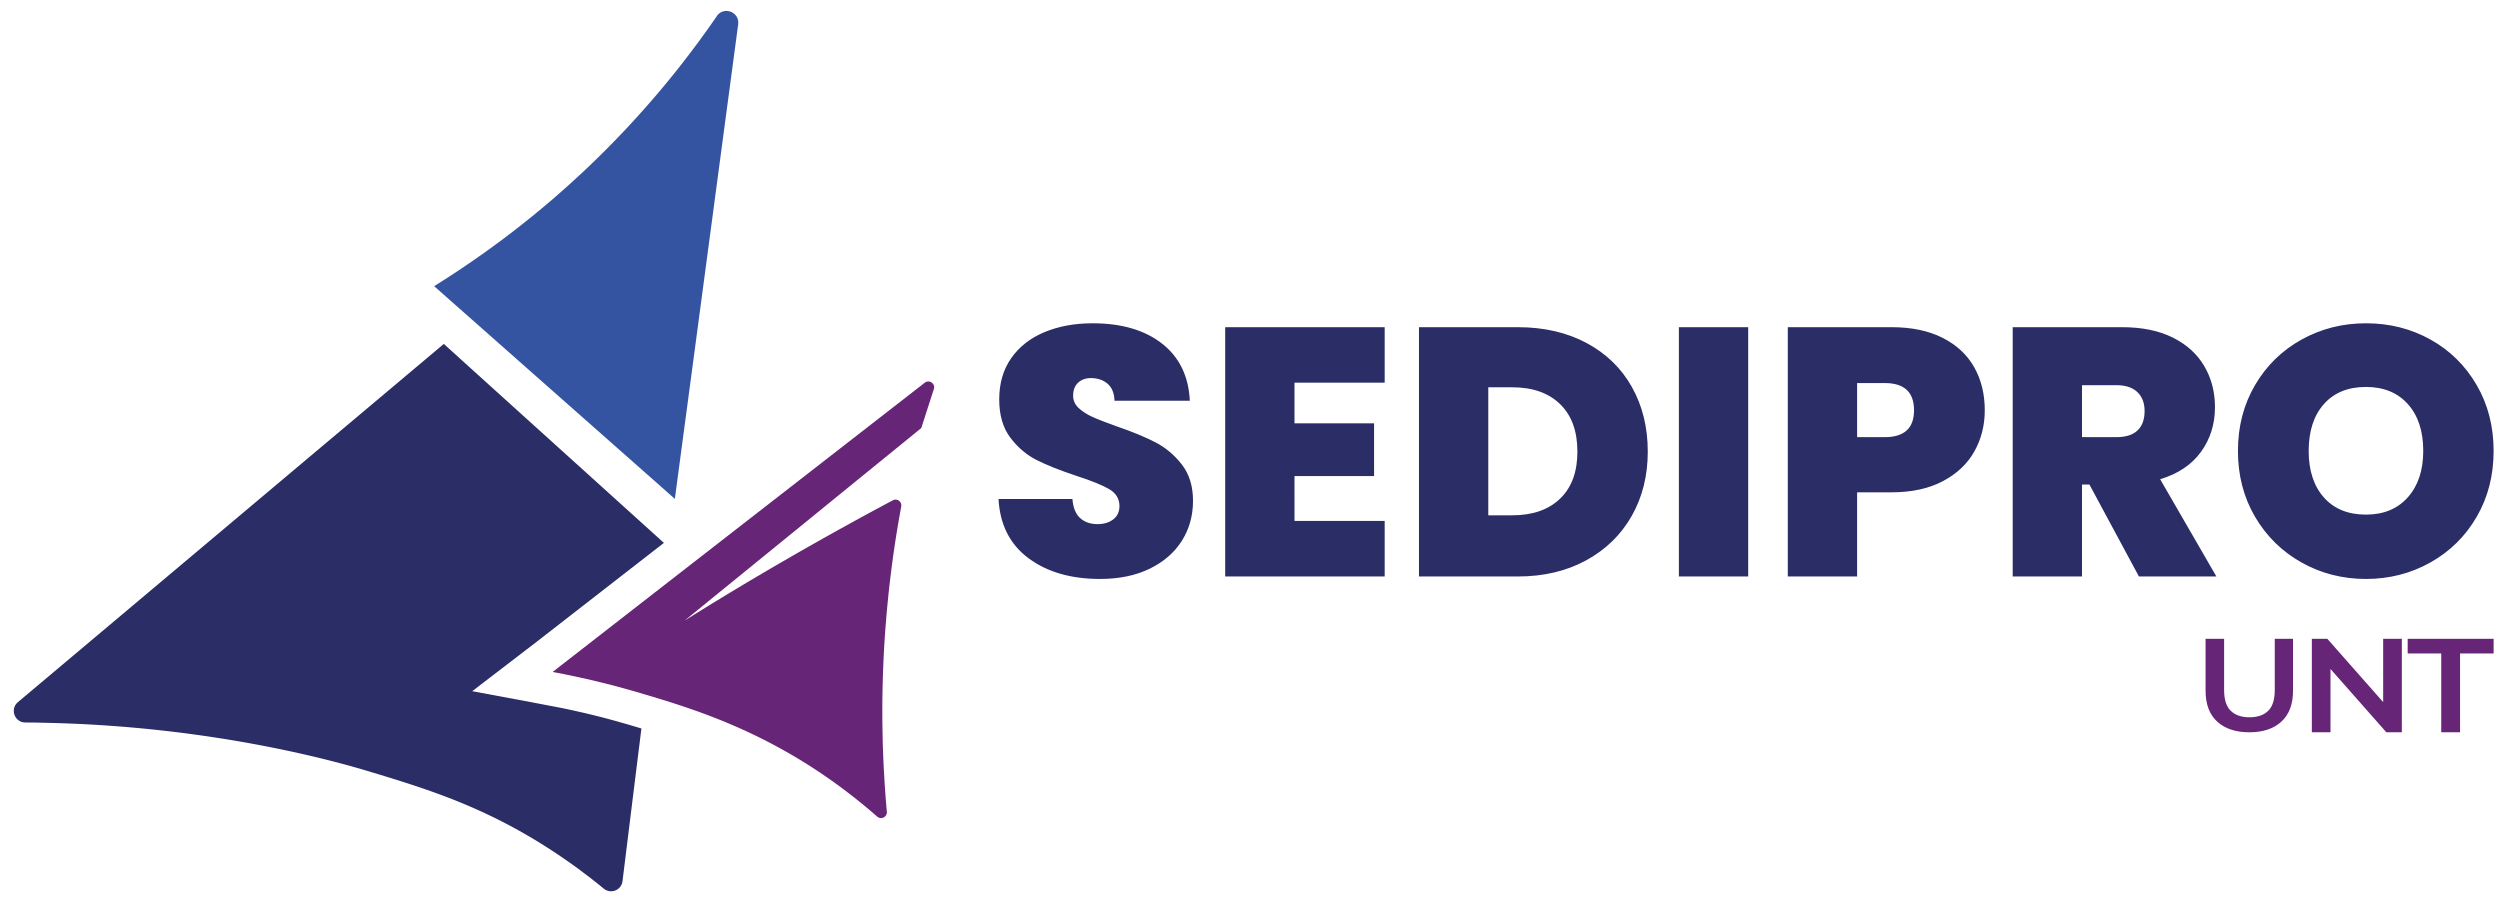 <?xml version="1.0" encoding="utf-8"?>
<svg xmlns="http://www.w3.org/2000/svg" viewBox="10.169 516.069 1574.588 572.956">
  <defs>
    <clipPath id="a" clipPathUnits="userSpaceOnUse">
      <path d="M0 1200h1200V0H0Z"/>
    </clipPath>
  </defs>
  <g clip-path="url(#a)" transform="matrix(1.333 0 0 -1.333 0 1600)">
    <g>
      <path fill="#2a2d66" d="M493.625 549.374c-8.798 6.517-13.53 15.843-14.2 27.988h34.921c.333-4.125 1.558-7.133 3.674-9.023 2.116-1.898 4.848-2.84 8.188-2.84 3.008 0 5.484.75 7.436 2.254 1.947 1.504 2.923 3.593 2.923 6.265 0 3.451-1.615 6.126-4.844 8.02-3.234 1.894-8.468 4.01-15.708 6.349-7.685 2.563-13.895 5.039-18.629 7.438-4.737 2.392-8.855 5.901-12.364 10.524-3.509 4.622-5.265 10.665-5.265 18.13 0 7.573 1.894 14.06 5.683 19.466 3.784 5.4 9.023 9.494 15.704 12.28 6.685 2.782 14.258 4.178 22.726 4.178 13.7 0 24.644-3.203 32.833-9.608 8.185-6.406 12.555-15.402 13.114-26.985H534.23c-.114 3.562-1.198 6.237-3.26 8.02-2.062 1.78-4.707 2.675-7.936 2.675-2.45 0-4.455-.727-6.016-2.174-1.56-1.45-2.338-3.509-2.338-6.18 0-2.23.862-4.151 2.59-5.766 1.727-1.615 3.87-3.008 6.434-4.175 2.56-1.171 6.348-2.648 11.36-4.431 7.463-2.564 13.62-5.094 18.465-7.6 4.844-2.507 9.023-6.016 12.532-10.527 3.509-4.512 5.262-10.221 5.262-17.128 0-7.018-1.753-13.309-5.262-18.881-3.51-5.571-8.58-9.968-15.207-13.198-6.628-3.233-14.453-4.844-23.473-4.844-13.703 0-24.953 3.256-33.754 9.773m125.65 82.957v-19.214h37.593v-24.896h-37.593V567h42.606v-26.23h-75.358v117.794h75.358v-26.232Zm125.476-54.804c5.457 5.235 8.189 12.643 8.189 22.225 0 9.689-2.732 17.178-8.19 22.47-5.456 5.292-12.975 7.936-22.557 7.936h-11.361v-60.483h11.36c9.583 0 17.102 2.617 22.559 7.852m12.448 73.6c9.299-4.954 16.458-11.888 21.47-20.8 5.014-8.912 7.52-19.106 7.52-30.575 0-11.365-2.536-21.502-7.603-30.41-5.07-8.912-12.253-15.904-21.555-20.97-9.3-5.07-20.08-7.604-32.331-7.604h-46.616v117.795H724.7c12.367 0 23.197-2.48 32.499-7.435m76.44-110.36h-32.748v117.795h32.748Zm78.362 78.53c0 8.576-4.623 12.865-13.868 12.865h-13.033v-25.562h13.033c9.245 0 13.868 4.232 13.868 12.697m28.49-19.466c-3.288-5.847-8.247-10.524-14.87-14.033-6.629-3.509-14.734-5.265-24.312-5.265h-16.209v-39.766h-32.748v117.795h48.957c9.467 0 17.515-1.669 24.143-5.013 6.627-3.341 11.613-7.963 14.954-13.868 3.341-5.904 5.013-12.697 5.013-20.384 0-7.129-1.645-13.615-4.929-19.466m50.875 6.769h16.21c4.454 0 7.794 1.056 10.025 3.173 2.227 2.116 3.341 5.181 3.341 9.191 0 3.785-1.144 6.766-3.425 8.939-2.284 2.173-5.598 3.257-9.942 3.257h-16.209Zm26.901-65.833-23.392 43.443h-3.509v-43.443h-32.748v117.795h51.63c9.466 0 17.486-1.645 24.06-4.929 6.571-3.287 11.53-7.798 14.871-13.534 3.34-5.737 5.012-12.169 5.012-19.298 0-8.021-2.2-15.066-6.6-21.135-4.4-6.072-10.834-10.389-19.298-12.949l26.568-45.95zm127.068 37.428c4.845 5.457 7.267 12.754 7.267 21.888 0 9.356-2.422 16.734-7.267 22.138-4.845 5.403-11.445 8.104-19.8 8.104-8.467 0-15.095-2.701-19.882-8.104-4.791-5.404-7.186-12.782-7.186-22.138 0-9.248 2.395-16.569 7.186-21.972 4.787-5.403 11.415-8.105 19.883-8.105 8.354 0 14.954 2.729 19.799 8.189m-50.21-30.827c-9.248 5.181-16.572 12.364-21.972 21.555-5.403 9.188-8.104 19.574-8.104 31.16 0 11.584 2.7 21.973 8.104 31.161 5.4 9.191 12.724 16.347 21.973 21.471 9.245 5.124 19.382 7.687 30.41 7.687 11.136 0 21.303-2.563 30.49-7.687 9.192-5.124 16.459-12.28 21.805-21.471 5.349-9.188 8.02-19.577 8.02-31.161 0-11.586-2.671-21.972-8.02-31.16-5.346-9.191-12.643-16.374-21.888-21.555-9.245-5.181-19.382-7.768-30.407-7.768-11.028 0-21.165 2.587-30.41 7.768"/>
      <path fill="#672577" d="M1082.441 487.06c0-4.48-1.035-7.737-3.102-9.768-2.066-2.033-5.01-3.049-8.83-3.049-3.82 0-6.774 1.016-8.863 3.05-2.09 2.03-3.134 5.287-3.134 9.766v24.265h-8.764V486.75c0-6.346 1.83-11.199 5.493-14.56 3.662-3.36 8.731-5.039 15.201-5.039 6.426 0 11.468 1.68 15.133 5.04 3.663 3.36 5.493 8.213 5.493 14.56v24.574h-8.627Zm51.22-5.644-26.39 29.908h-7.315v-44.173h8.82v29.907l26.39-29.907h7.316v44.173h-8.82Zm11.578 29.909v-6.942h15.862V467.15h8.888v37.232h15.862v6.942Z"/>
      <path fill="#3454a1" d="M356.416 801.845v-.186c-9.548-71.394-19.034-142.789-28.583-214.152-.434-3.348-.899-6.727-1.333-10.075-2.604 2.294-5.177 4.588-7.78 6.882a277901.41 277901.41 0 0 0-105.96 93.622c1.983 1.24 4.03 2.542 6.106 3.875.031.031.062.031.093.062 1.395.868 2.79 1.798 4.185 2.728 1.395.9 2.822 1.86 4.247 2.852a433.354 433.354 0 0 1 15.687 11.098c.93.651 1.86 1.364 2.79 2.077a386.791 386.791 0 0 1 10.23 7.936 207.05 207.05 0 0 1 5.208 4.216 305.151 305.151 0 0 1 5.27 4.402c2.635 2.201 5.27 4.527 7.936 6.913a147.99 147.99 0 0 1 4.093 3.69 410.642 410.642 0 0 1 14.756 14.074 485.334 485.334 0 0 1 5.58 5.673c1.798 1.891 3.596 3.751 5.363 5.642a728.089 728.089 0 0 1 4.774 5.208c.155.124.28.28.372.434 1.705 1.86 3.348 3.72 4.96 5.58a404.925 404.925 0 0 1 9.362 11.067 442.403 442.403 0 0 1 12.586 16.152c1.334 1.736 2.605 3.503 3.844 5.24a381.257 381.257 0 0 1 6.14 8.71c3.285 4.743 10.663 1.953 10.074-3.72"/>
      <path fill="#2a2d66" d="M306.111 470.313c-1.723.524-3.336.984-4.892 1.417-1.77.513-3.349.95-4.865 1.359a393.9 393.9 0 0 1-3.476.927l-1.474.389a616.942 616.942 0 0 1-7.817 1.905l-4.592 1.039c-1.108.25-2.098.46-3.073.669l-.827.175c-.717.158-1.377.294-2.019.424l-14.692 2.805-27.646 5.148 30.573 23.425c.5.39.997.779 1.5 1.168l.96.753c19.18 14.914 38.362 29.815 57.542 44.724-31.927 28.858-63.823 57.686-95.72 86.513-1.58 1.457-3.162 2.883-4.743 4.309-1.177 1.054-2.356 2.139-3.533 3.193l-3.628-3.07C147.813 592.189 81.97 536.79 16.091 481.393l-.03-.031c-3.814-3.255-1.55-9.548 3.503-9.58.557 0 1.147 0 1.736-.03 1.333 0 2.696 0 4.092-.031 2.542-.062 5.146-.124 7.874-.186 7.44-.217 15.531-.558 24.15-1.147 1.425-.093 2.882-.217 4.34-.31 2.294-.186 4.588-.341 6.944-.558 60.017-5.146 102.798-17.701 113.09-20.801 27.125-8.185 53.197-16.245 83.64-35.527a294.805 294.805 0 0 0 15.655-10.695c.96-.744 1.891-1.427 2.821-2.14a244.1 244.1 0 0 0 9.021-7.1c.031-.03.031-.03.062-.03 3.286-2.666 8.246-.651 8.773 3.596 2.97 24.042 5.941 48.083 8.936 72.125-1.567.469-3.107.927-4.587 1.366"/>
      <path fill="#672577" d="M448.984 629.73c-.03-.124-.062-.28-.124-.434-1.89-5.86-3.782-11.718-5.673-17.608-.093-.248-.155-.527-.248-.775-11.408-9.301-22.848-18.57-34.256-27.87-11.222-9.114-22.413-18.26-33.636-27.373-4.215-3.442-8.463-6.883-12.679-10.324-10.416-8.463-20.832-16.926-31.248-25.42a1589.597 1589.597 0 0 0 34.35 20.925h.03c4.153 2.449 8.34 4.93 12.586 7.347a945.66 945.66 0 0 0 11.098 6.387c6.82 3.875 13.578 7.657 20.305 11.346a802.485 802.485 0 0 0 10.044 5.487c3.318 1.798 6.635 3.565 9.952 5.332 2.046 1.085 4.371-.651 3.968-2.945v-.031a540.711 540.711 0 0 1-3.565-21.607 573.823 573.823 0 0 1-1.147-8.526c-.187-1.52-.372-3.038-.558-4.588-.186-1.55-.373-3.1-.527-4.681-.186-1.55-.34-3.131-.497-4.743-.155-1.581-.309-3.193-.464-4.805-.155-1.612-.28-3.255-.404-4.867a457.342 457.342 0 0 1-1.27-20.244 529.138 529.138 0 0 1-.497-22.971c0-2.418.032-4.836.063-7.192l.092-5.115c.031-2.046.093-4.092.186-6.107.063-2.015.125-4.03.25-6.014.061-1.984.184-3.938.308-5.86.155-2.914.342-5.766.56-8.587.185-2.79.432-5.58.681-8.277v-.248c0-2.325-2.76-3.596-4.557-2.046-14.416 12.648-27.684 21.577-37.82 27.653-28.243 16.895-53.385 24.583-73.659 30.597a225.906 225.906 0 0 1-5.146 1.488 258.1 258.1 0 0 1-4.99 1.395c-1.706.465-3.38.899-5.023 1.333a618.293 618.293 0 0 1-8.246 2.015c-1.643.372-3.255.744-4.805 1.085-1.364.31-2.698.589-3.999.868-1.27.279-2.543.528-3.75.775-.032 0-.032 0-.063.03a816.69 816.69 0 0 1-5.86 1.117c1.582 1.209 3.132 2.45 4.713 3.658.031.03.031.03.061.063 57.011 44.33 114.021 88.63 171.031 132.93 2.015 1.58 4.805-.186 4.433-2.573"/>
    </g>
  </g>
</svg>